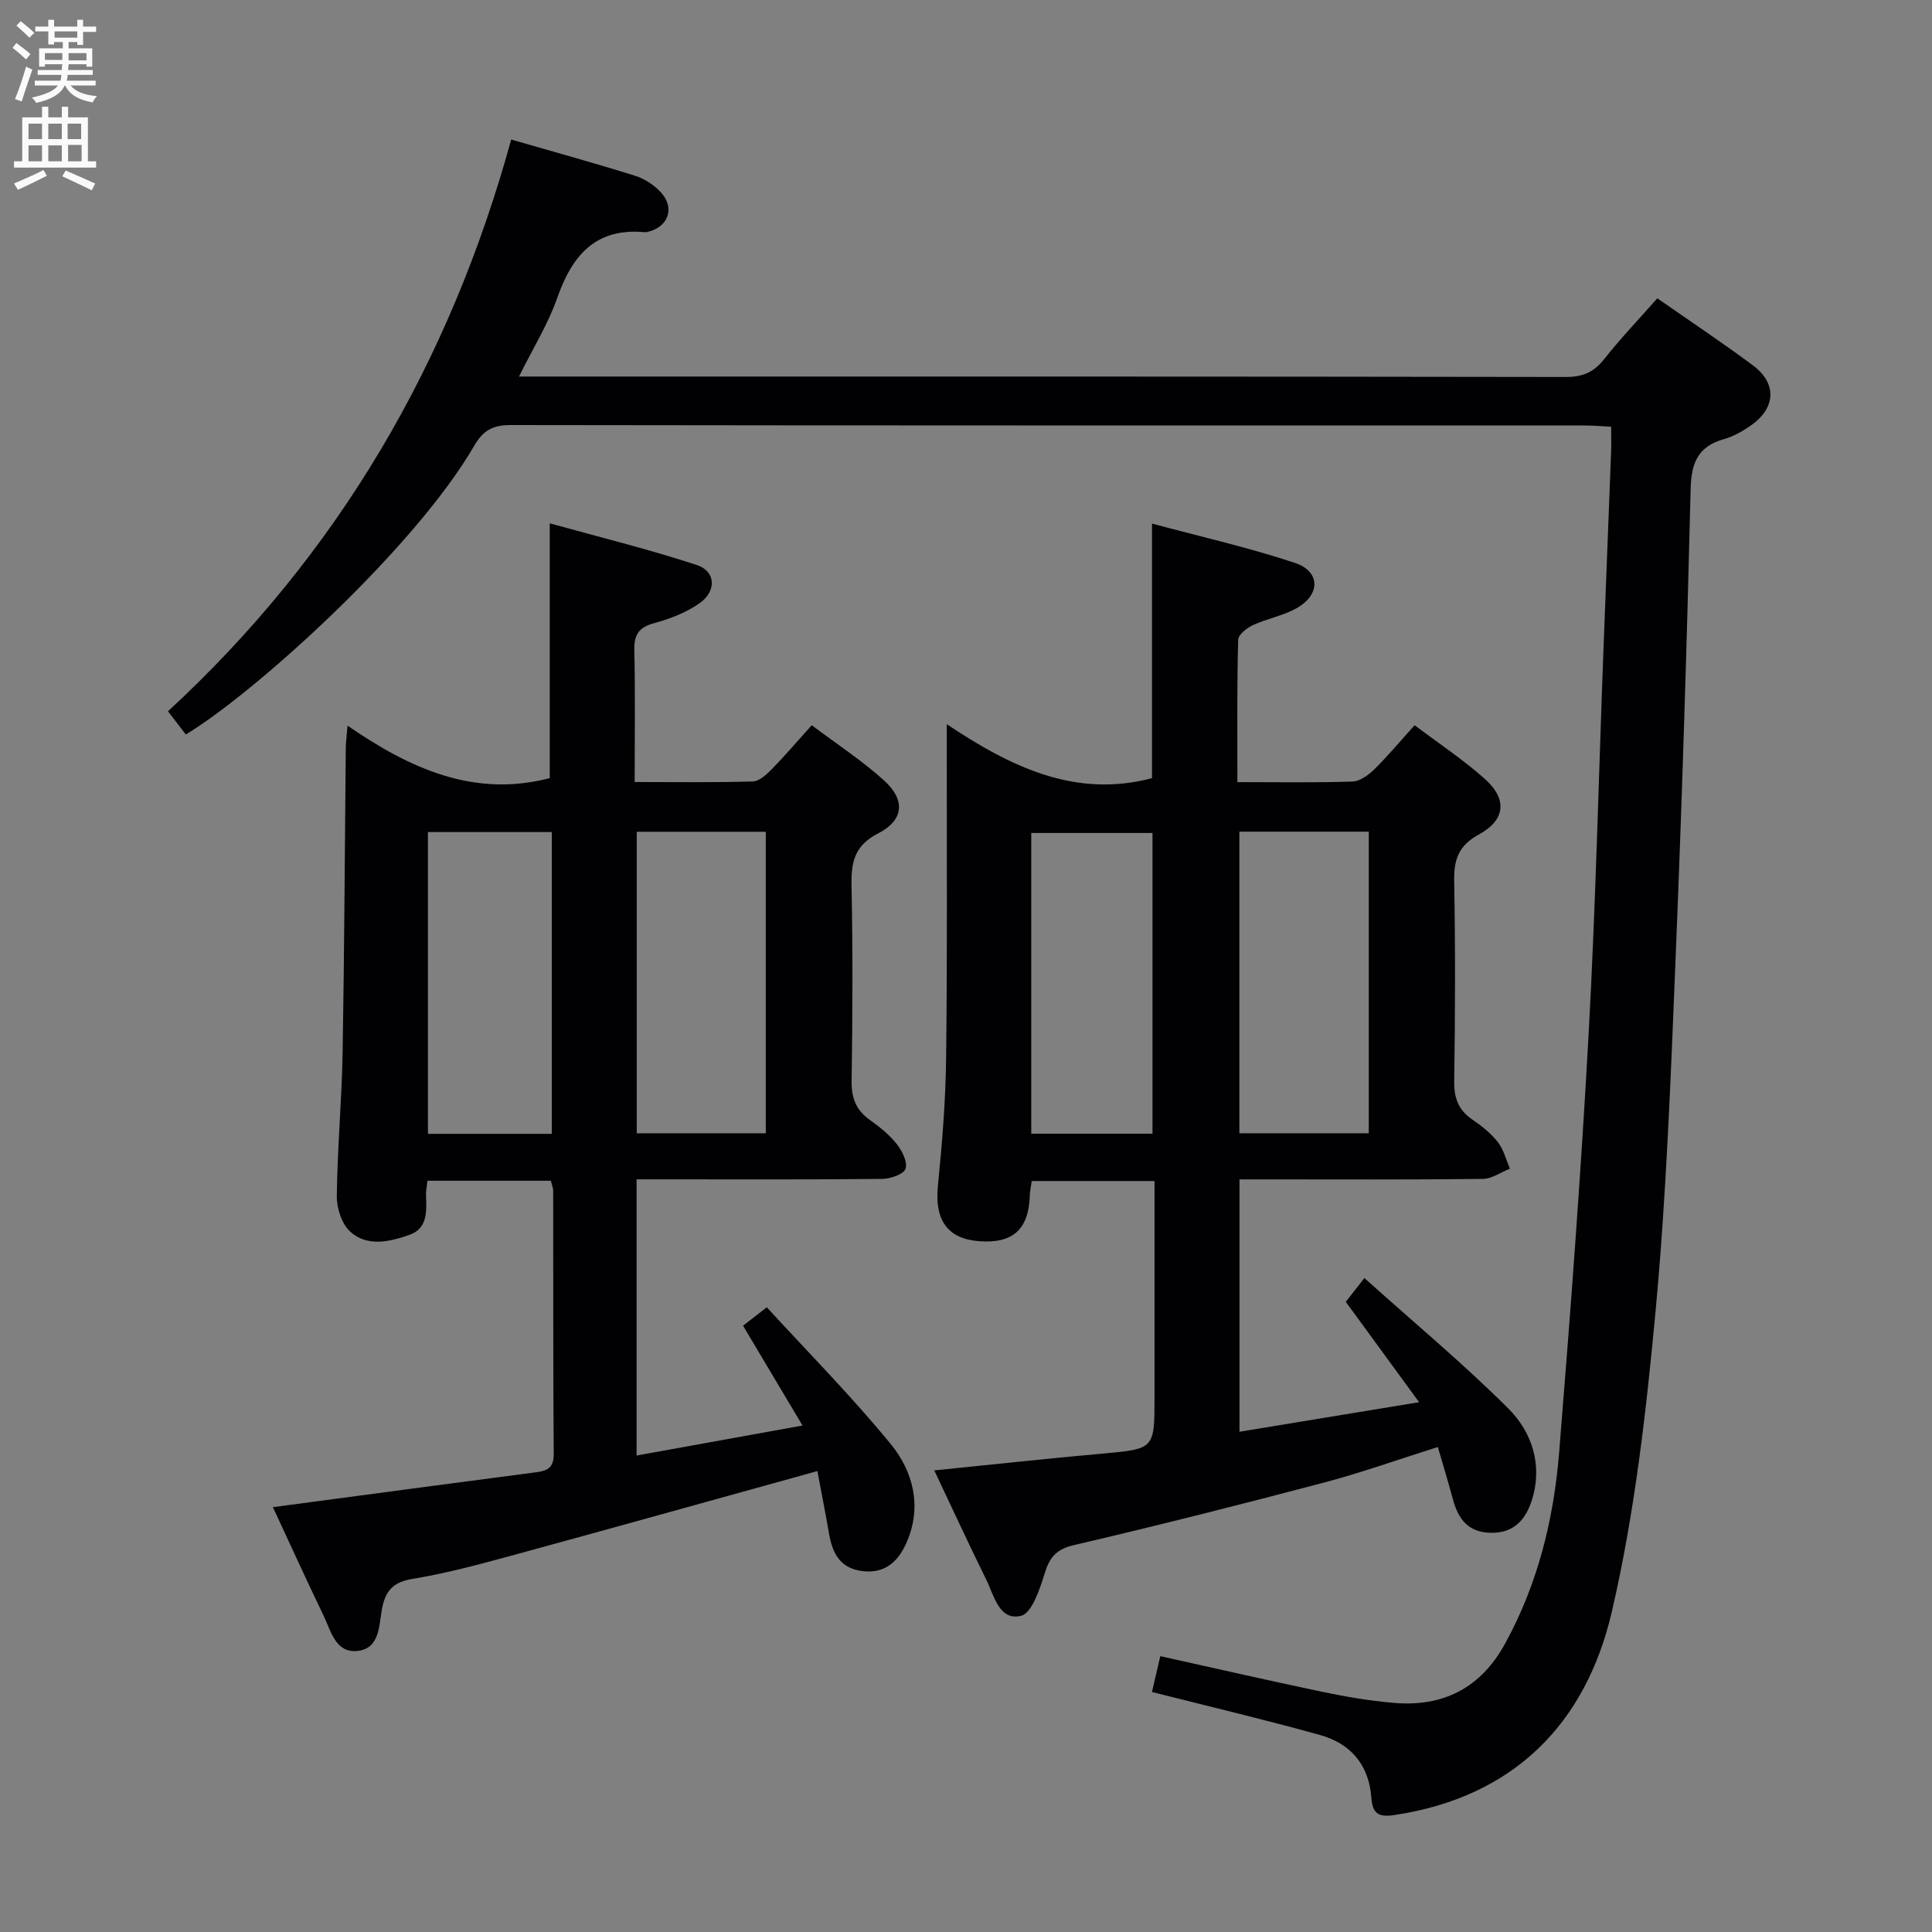<svg enable-background="new 0 0 400 400" viewBox="0 0 400 400" xmlns="http://www.w3.org/2000/svg"><rect x="0" y="0" width="400" height="400" fill="#808080" stroke="none"/><g fill="#010104"><path d="m238.5 350.31c.59-2.52 1.11-4.75 1.73-7.42 11.31 2.5 22.39 5.05 33.52 7.38 4.86 1.02 9.8 1.86 14.75 2.29 10.26.89 18.05-3.03 23.12-12.28 6.77-12.34 10.06-25.71 11.18-39.52 2.34-28.83 4.51-57.67 6.1-86.55 1.47-26.74 2.09-53.52 3.1-80.28.51-13.46 1.05-26.92 1.56-40.38.06-1.62.01-3.25.01-5.2-2.13-.11-3.74-.26-5.35-.26-74.16-.01-148.32.02-222.48-.09-3.63-.01-5.69 1.07-7.51 4.21-12.34 21.34-45.56 51.31-59.76 59.86-1.16-1.51-2.34-3.04-3.69-4.81 35.25-32.52 58.35-72.16 71.06-118.37 8.47 2.45 17.09 4.82 25.62 7.49 1.97.61 3.96 1.91 5.36 3.43 3.02 3.28 1.51 7.28-2.84 8.22-.16.03-.33.06-.5.04-10.17-.95-15.02 4.8-18.11 13.61-1.89 5.4-4.99 10.37-7.92 16.28h5.7c70.33 0 140.65-.03 210.98.09 3.52.01 5.84-.96 8-3.7 3.38-4.29 7.18-8.25 11-12.59 6.78 4.73 13.41 9.14 19.79 13.88 4.96 3.68 4.77 8.74-.26 12.33-1.74 1.24-3.7 2.38-5.73 2.95-5.39 1.51-6.77 4.89-6.9 10.32-.79 32.43-1.79 64.86-3.12 97.28-.99 24.25-1.88 48.55-4.12 72.7-1.95 20.94-4.33 42.05-9.08 62.48-5.39 23.18-20.31 38.4-45.06 42.09-3.41.51-4.49-.44-4.73-3.64-.5-6.76-4.3-11.2-10.67-12.95-11.32-3.15-22.77-5.86-34.75-8.89z"/><path d="m56.5 312.04c18.2-2.42 35.94-4.81 53.7-7.12 2.47-.32 4.47-.46 4.44-3.89-.13-18.16-.08-36.32-.11-54.48 0-.63-.28-1.26-.48-2.09-8.52 0-16.91 0-25.55 0-.13 1.22-.35 2.19-.3 3.14.15 3.26.28 6.76-3.39 8.05-4.07 1.43-8.74 2.57-12.3-.65-1.76-1.59-2.81-4.87-2.78-7.37.12-9.97 1.04-19.93 1.21-29.91.36-20.97.44-41.95.65-62.92.01-1.13.18-2.26.37-4.56 12.95 8.93 26.23 14.94 41.86 10.86 0-16.85 0-34.22 0-52.75 10 2.78 20.35 5.32 30.45 8.63 3.91 1.28 4.14 5.37.62 7.87-2.75 1.96-6.14 3.26-9.43 4.16-3.17.86-4.2 2.35-4.13 5.57.2 8.95.07 17.91.07 27.33 8.56 0 16.52.12 24.46-.12 1.36-.04 2.86-1.46 3.96-2.57 2.67-2.72 5.15-5.64 8.24-9.07 5.1 3.84 10.39 7.29 15.01 11.47 4.43 4.01 4.05 8.21-1.2 10.89-4.93 2.51-5.67 5.93-5.57 10.83.28 13.49.21 26.99.02 40.48-.05 3.52.91 6.02 3.77 8.05 2.02 1.44 4.04 3.05 5.56 4.98 1.12 1.41 2.31 3.77 1.83 5.14-.4 1.15-3.15 2.07-4.86 2.09-14.99.16-29.99.09-44.98.09-1.82 0-3.63 0-5.84 0v57.18c11.19-2.02 22.25-4.02 34.35-6.21-4.41-7.41-8.21-13.78-12.31-20.67 1.01-.78 2.43-1.88 4.92-3.81 8.35 9.12 17.46 18.32 25.64 28.29 4.62 5.64 6.51 12.82 3.41 20.15-1.63 3.84-4.26 6.76-9.16 6.19-4.71-.55-6.3-3.67-7.01-7.78-.77-4.49-1.67-8.96-2.41-12.94-22.04 6.1-43.26 12.04-64.52 17.83-6.39 1.74-12.84 3.43-19.36 4.5-3.99.65-5.58 2.52-6.27 6.23-.64 3.44-.43 8.19-5.08 8.68-4.54.47-5.48-4.14-7.01-7.32-3.66-7.59-7.14-15.25-10.49-22.45zm75.33-139.83v62.42h26.72c0-20.96 0-41.62 0-62.42-9.01 0-17.63 0-26.72 0zm-43.23.06v62.48h25.64c0-20.88 0-41.58 0-62.48-8.61 0-16.9 0-25.64 0z"/><path d="m256.19 161.93c8.5 0 16.16.14 23.81-.12 1.54-.05 3.3-1.32 4.5-2.49 2.82-2.77 5.35-5.82 8.38-9.17 5.07 3.82 10.07 7.13 14.5 11.08 4.76 4.23 4.33 8.54-1.24 11.57-4.16 2.27-5.15 5.18-5.07 9.6.26 13.83.21 27.66.01 41.49-.05 3.53.92 6 3.83 7.96 1.91 1.29 3.8 2.82 5.21 4.62 1.2 1.54 1.69 3.64 2.5 5.49-1.87.74-3.73 2.09-5.6 2.12-14.83.18-29.66.1-44.49.1-1.82 0-3.65 0-5.91 0v52.25c11.98-1.97 23.82-3.92 37.19-6.12-5.33-7.29-10.03-13.72-15.18-20.78.61-.78 1.76-2.26 3.85-4.92 10.22 9.17 20.41 17.65 29.77 26.97 4.91 4.9 7.17 11.66 4.95 18.87-1.25 4.04-3.66 7.01-8.58 6.9-4.71-.1-6.72-2.89-7.81-6.95-.94-3.48-2-6.93-3.12-10.81-8.2 2.58-15.83 5.32-23.64 7.38-17.17 4.53-34.39 8.89-51.68 12.92-3.69.86-5.05 2.51-6.09 5.88-1 3.25-2.64 8.22-4.89 8.77-4.53 1.09-5.57-4.19-7.19-7.48-3.66-7.41-7.12-14.93-10.77-22.63 11.91-1.2 23.26-2.44 34.64-3.46 10.95-.99 10.96-.89 10.96-11.71 0-14.8 0-29.61 0-44.74-8.62 0-16.86 0-25.42 0-.14 1-.36 1.94-.39 2.88-.21 7.14-3.51 10.13-10.58 9.57-6.54-.52-9.15-4.44-8.46-11.43.87-8.76 1.6-17.57 1.7-26.37.26-20.99.12-41.99.14-62.99 0-1.63 0-3.25 0-6.24 13.39 8.94 26.68 15.34 42.49 11.17 0-17.02 0-34.39 0-52.71 9.95 2.68 19.92 4.93 29.58 8.14 5.24 1.74 5.35 6.45.53 9.28-2.8 1.64-6.22 2.22-9.21 3.6-1.27.58-3.04 1.98-3.06 3.05-.26 9.61-.16 19.24-.16 29.46zm.41 10.26v62.44h26.79c0-20.97 0-41.64 0-62.44-9.06 0-17.7 0-26.79 0zm-17.99 62.53c0-21.03 0-41.72 0-62.26-8.62 0-16.85 0-25.1 0v62.26z"/></g><path d="m2.6 9.9.8-1c.9.7 1.9 1.4 2.9 2.3l-.9 1.1c-1.1-1-2-1.8-2.8-2.4zm.5 10.6c.9-2.1 1.6-4.3 2.3-6.7.4.2.8.4 1.3.6-.7 2.1-1.5 4.3-2.2 6.6zm.3-15.2.9-.9c1 .8 2 1.6 2.8 2.4l-1 1c-.9-.9-1.8-1.7-2.7-2.5zm12.6-1.2h1.2v1.4h2.7v1.1h-2.7v2.7h-1.2v-.6h-1.8v1.3h4.9v3.8h-1.2v-.5h-3.7c0 .4-.1.9-.1 1.2h5.1v1h-5.2c0 .5-.1.9-.2 1.2h6v1h-5.2c1.1 1.3 2.9 2 5.5 2.2-.4.4-.7.8-.9 1.3-2.9-.5-4.8-1.6-5.7-3.5h-.1c-.8 1.7-2.7 2.9-5.9 3.6-.2-.4-.6-.8-.9-1.1 2.8-.6 4.6-1.4 5.4-2.5h-4.8v-1h5.3c.1-.3.2-.7.2-1.2h-4.9v-1h5c0-.4 0-.8.1-1.2h-3.6v.5h-1.2v-3.8h4.9v-1.3h-1.8v.5h-1.2v-2.7h-2.7v-1h2.7v-1.4h1.2v1.4h4.8zm-6.7 8.3h3.6c0-.4 0-.9 0-1.4h-3.6zm1.9-4.6h4.8v-1.3h-4.7v1.3zm6.7 3.2h-3.7v1.5h3.7z" fill="#fbfafa"/><path d="m8.7 22.1h1.3v2.2h2.8v-2.2h1.3v2.2h4.1v9.1h1.7v1.3h-17v-1.3h1.7v-9.1h4.1zm.3 13.1.7 1.2c-1.8.9-3.8 1.9-6 2.9-.2-.4-.5-.8-.8-1.3 2.3-1 4.4-1.9 6.1-2.8zm-3.1-6.4h2.8v-3.2h-2.8zm0 4.6h2.8v-3.3h-2.8zm4.1-4.6h2.8v-3.2h-2.8zm0 4.6h2.8v-3.3h-2.8zm3.6 1.9c2.1.9 4.1 1.8 6.1 2.7l-.7 1.4c-2.2-1.1-4.2-2-6.1-2.9zm3.2-9.7h-2.8v3.2h2.8zm-2.7 7.8h2.8v-3.4h-2.8z" fill="#fbfafa"/></svg>